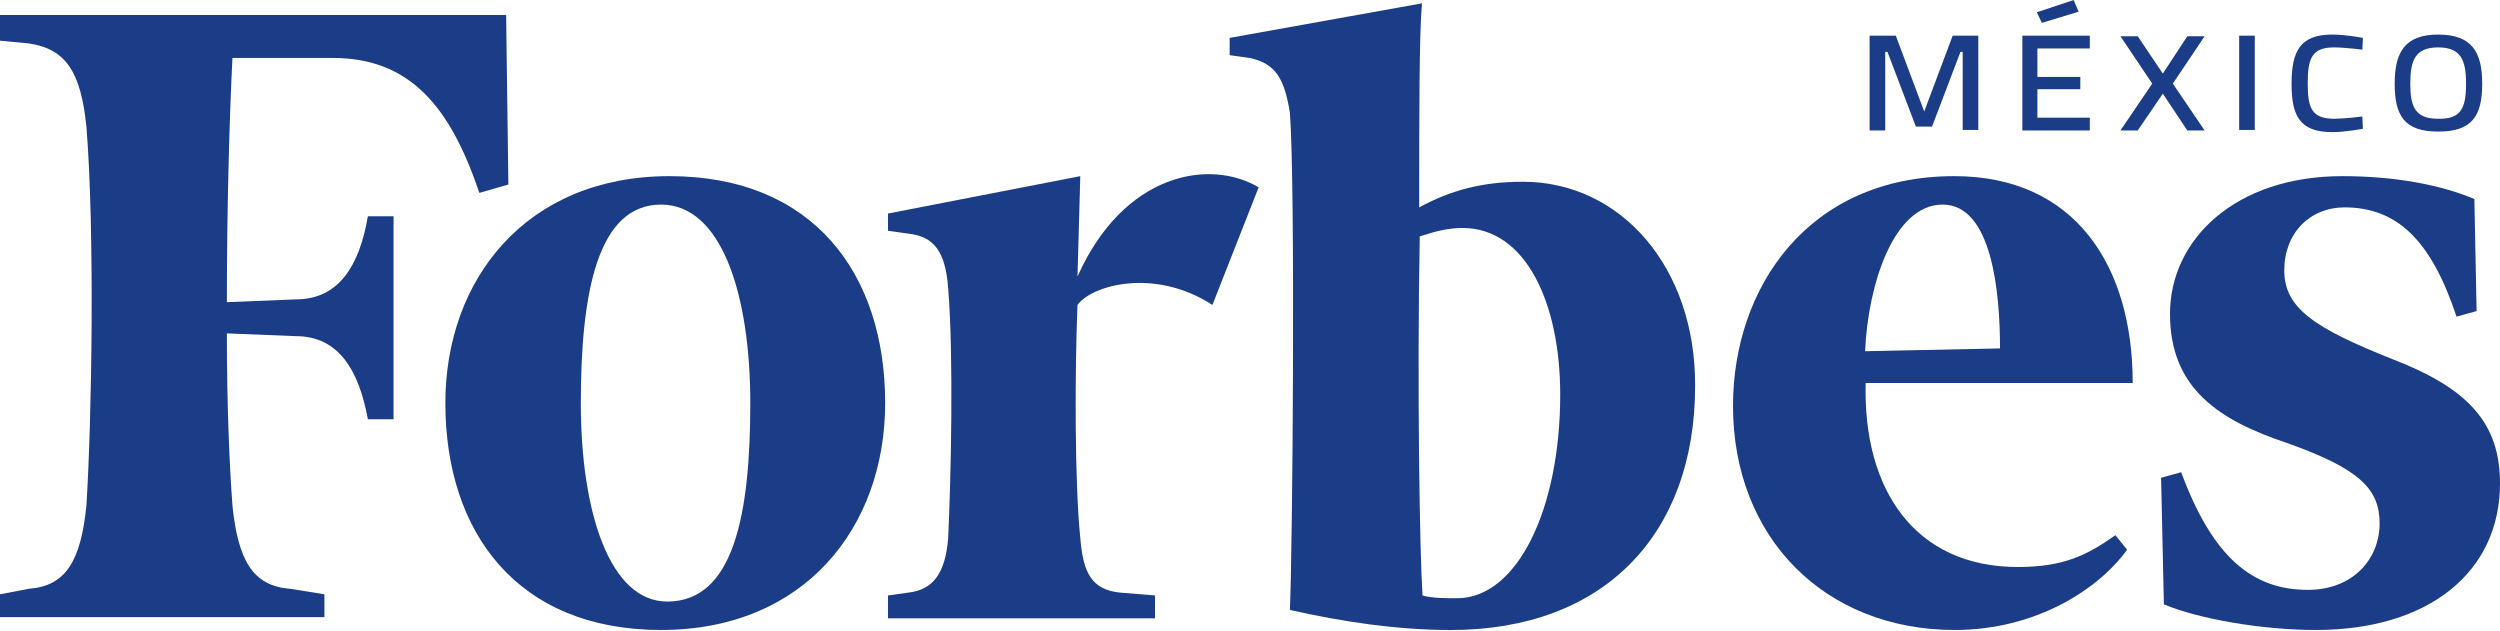 <svg width="103" height="26" viewBox="0 0 103 26" fill="none" xmlns="http://www.w3.org/2000/svg">
<path fill-rule="evenodd" clip-rule="evenodd" d="M62.742 7.488C61.089 7.488 59.78 7.832 58.471 8.544C58.471 4.754 58.471 1.331 58.586 0.137L50.662 1.561V2.273L51.489 2.388C52.545 2.618 52.913 3.215 53.143 4.639C53.372 7.488 53.258 22.648 53.143 25.129C55.278 25.611 57.529 25.956 59.78 25.956C66.049 25.956 69.839 22.051 69.839 15.895C69.862 11.025 66.784 7.488 62.742 7.488ZM60.032 24.647C59.55 24.647 58.976 24.647 58.608 24.532C58.494 22.878 58.379 15.895 58.494 9.739C59.206 9.509 59.688 9.394 60.262 9.394C62.857 9.394 64.281 12.472 64.281 16.262C64.281 20.971 62.513 24.647 60.032 24.647Z" fill="#1B3C87"/>
<path fill-rule="evenodd" clip-rule="evenodd" d="M20.853 0.619H0V1.676L1.194 1.79C2.733 2.02 3.33 2.985 3.56 5.213C3.904 9.486 3.789 17.181 3.56 20.833C3.33 23.084 2.733 24.141 1.194 24.256L0 24.485V25.427H13.366V24.485L11.942 24.256C10.403 24.141 9.806 23.061 9.577 20.833C9.462 19.294 9.347 16.813 9.347 13.735L12.195 13.85C13.963 13.85 14.79 15.274 15.157 17.273H16.214V8.911H15.157C14.813 10.933 13.963 12.334 12.195 12.334L9.347 12.449C9.347 8.429 9.462 4.639 9.577 2.388H13.71C16.903 2.388 18.556 4.409 19.75 7.947L20.945 7.602L20.853 0.619Z" fill="#1B3C87"/>
<path fill-rule="evenodd" clip-rule="evenodd" d="M27.582 7.257C33.507 7.257 36.469 11.277 36.469 16.606C36.469 21.706 33.162 25.955 27.237 25.955C21.312 25.955 18.349 21.936 18.349 16.606C18.349 11.507 21.68 7.257 27.582 7.257ZM27.237 8.429C24.642 8.429 23.93 11.989 23.93 16.606C23.93 21.109 25.124 24.784 27.49 24.784C30.223 24.784 30.912 21.223 30.912 16.606C30.912 12.104 29.718 8.429 27.237 8.429Z" fill="#1B3C87"/>
<path fill-rule="evenodd" clip-rule="evenodd" d="M71.4 16.721C71.4 11.874 74.478 7.257 80.517 7.257C85.478 7.257 87.867 10.933 87.867 15.779H76.866C76.751 20.167 78.887 23.36 83.136 23.36C85.019 23.36 85.983 22.877 87.155 22.05L87.637 22.648C86.443 24.302 83.847 25.955 80.54 25.955C75.189 25.955 71.4 22.165 71.4 16.721ZM76.843 14.47L82.401 14.355C82.401 11.989 82.056 8.429 80.035 8.429C78.014 8.429 76.958 11.736 76.843 14.47Z" fill="#1B3C87"/>
<path fill-rule="evenodd" clip-rule="evenodd" d="M101.944 8.199C100.52 7.602 98.637 7.257 96.501 7.257C92.114 7.257 89.404 9.853 89.404 12.931C89.404 16.009 91.425 17.318 94.25 18.26C97.213 19.317 98.04 20.144 98.04 21.568C98.04 22.992 96.983 24.302 95.077 24.302C92.826 24.302 91.173 22.992 89.864 19.455L89.037 19.684L89.152 24.899C90.576 25.496 93.171 25.955 95.421 25.955C100.038 25.955 103 23.589 103 19.914C103 17.433 101.691 16.009 98.614 14.815C95.307 13.505 94.112 12.678 94.112 11.139C94.112 9.6 95.169 8.544 96.593 8.544C98.728 8.544 100.152 9.853 101.209 13.046L102.036 12.816L101.944 8.199Z" fill="#1B3C87"/>
<path fill-rule="evenodd" clip-rule="evenodd" d="M51.857 7.717C49.836 6.523 46.299 7.12 44.393 11.393L44.508 7.258L36.585 8.797V9.509L37.412 9.624C38.468 9.739 38.95 10.336 39.065 11.875C39.295 14.723 39.18 19.685 39.065 22.166C38.95 23.59 38.468 24.302 37.412 24.417L36.585 24.532V25.474H47.586V24.532L46.162 24.417C44.967 24.302 44.623 23.59 44.508 22.166C44.278 19.915 44.278 15.413 44.393 12.564C44.99 11.737 47.586 11.025 49.951 12.564L51.857 7.717Z" fill="#1B3C87"/>
<path d="M77.051 1.47H78.107L79.278 4.595L80.45 1.47H81.506V5.353H80.863V2.137H80.771L79.6 5.215H78.934L77.763 2.137H77.671V5.375H77.028V1.47H77.051Z" fill="#1B3C87"/>
<path d="M83.321 1.47H86.1V1.998H83.941V3.17H85.709V3.675H83.941V4.847H86.1V5.375H83.321V1.47ZM85.433 0L85.64 0.482L84.124 0.942L83.918 0.505L85.433 0Z" fill="#1B3C87"/>
<path d="M89.108 3.032L90.118 1.493H90.83L89.521 3.445L90.83 5.375H90.118L89.108 3.859L88.075 5.375H87.362L88.672 3.445L87.362 1.493H88.075L89.108 3.032Z" fill="#1B3C87"/>
<path d="M92.254 1.47H92.897V5.353H92.254V1.47Z" fill="#1B3C87"/>
<path d="M97.352 5.306C97.352 5.306 96.617 5.444 96.089 5.444C94.734 5.444 94.412 4.755 94.412 3.446C94.412 2.091 94.78 1.424 96.089 1.424C96.663 1.424 97.352 1.562 97.352 1.562L97.329 2.045C97.329 2.045 96.594 1.953 96.157 1.953C95.262 1.953 95.078 2.389 95.078 3.423C95.078 4.457 95.239 4.893 96.18 4.893C96.571 4.893 97.329 4.801 97.329 4.801L97.352 5.306Z" fill="#1B3C87"/>
<path d="M98.661 3.446C98.661 2.159 99.075 1.424 100.453 1.424C101.853 1.424 102.267 2.159 102.267 3.446C102.267 4.778 101.853 5.421 100.453 5.421C99.052 5.421 98.661 4.755 98.661 3.446ZM101.601 3.446C101.601 2.481 101.394 1.953 100.453 1.953C99.511 1.953 99.304 2.481 99.304 3.446C99.304 4.411 99.511 4.893 100.453 4.893C101.394 4.916 101.601 4.457 101.601 3.446Z" fill="#1B3C87"/>
</svg>
